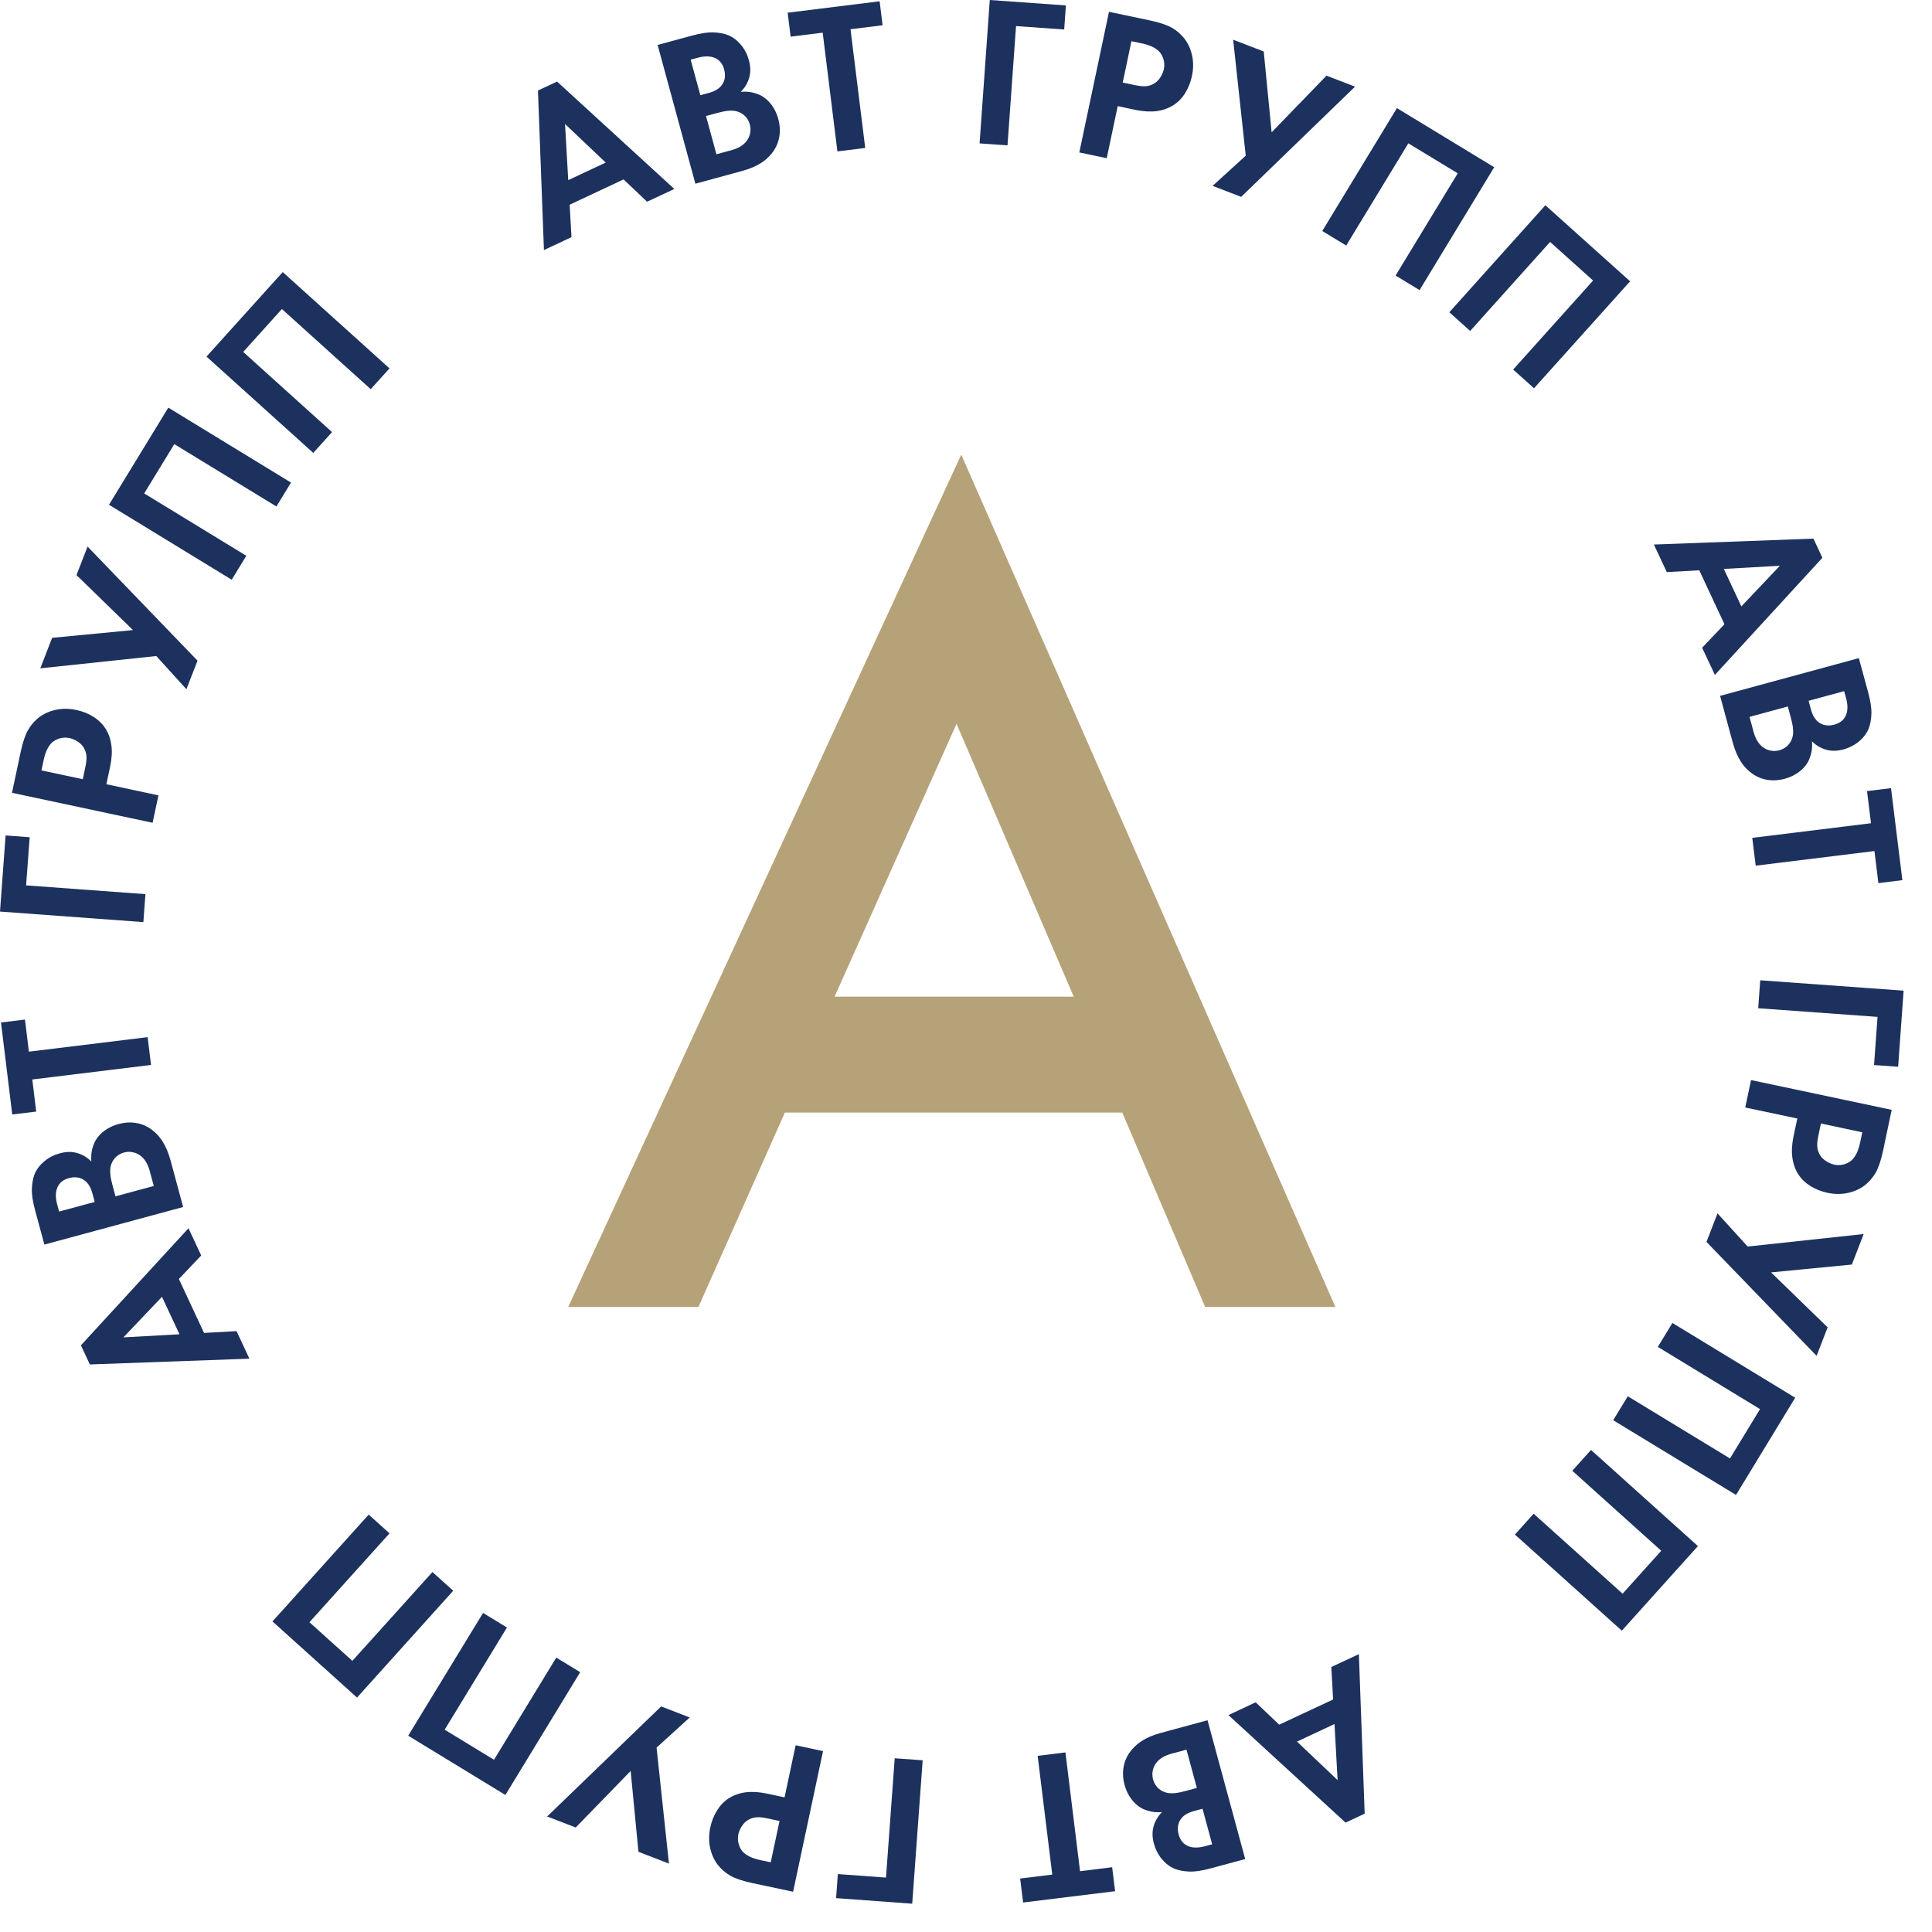 <svg width="68" height="68" viewBox="0 0 68 68" fill="none" xmlns="http://www.w3.org/2000/svg">
<path d="M22.775 7.1L21.947 6.315L20.05 7.205L20.114 8.347L19.145 8.802L18.934 3.186L19.607 2.871L23.734 6.651L22.775 7.1ZM20 6.34L21.319 5.722L19.888 4.365L20 6.34Z" fill="#1D315E"/>
<path d="M23.146 1.582L24.354 1.254C24.657 1.171 24.907 1.134 25.105 1.14C25.303 1.146 25.479 1.179 25.631 1.237C25.803 1.311 25.954 1.426 26.083 1.582C26.212 1.738 26.304 1.919 26.36 2.124C26.421 2.348 26.424 2.555 26.367 2.743C26.312 2.931 26.213 3.095 26.072 3.232C26.211 3.22 26.338 3.226 26.454 3.25C26.571 3.274 26.683 3.312 26.793 3.366C26.942 3.451 27.067 3.566 27.169 3.708C27.271 3.851 27.345 4.01 27.393 4.186C27.448 4.385 27.463 4.579 27.437 4.767C27.412 4.955 27.348 5.128 27.245 5.287C27.126 5.467 26.975 5.615 26.792 5.733C26.609 5.851 26.384 5.946 26.115 6.019L24.475 6.466L23.146 1.582ZM24.309 2.1L24.65 3.351L24.921 3.278C25.166 3.216 25.336 3.112 25.428 2.962C25.522 2.814 25.541 2.64 25.486 2.44C25.435 2.25 25.331 2.118 25.175 2.046C25.019 1.973 24.823 1.966 24.587 2.025L24.309 2.1ZM24.849 4.084L25.216 5.43L25.626 5.318C25.783 5.281 25.909 5.237 26.003 5.188C26.097 5.139 26.177 5.079 26.241 5.009C26.318 4.925 26.369 4.827 26.396 4.715C26.424 4.603 26.421 4.486 26.387 4.364C26.348 4.238 26.283 4.137 26.195 4.059C26.105 3.981 26 3.93 25.878 3.906C25.79 3.893 25.698 3.891 25.602 3.902C25.505 3.913 25.371 3.941 25.2 3.987L24.849 4.084Z" fill="#1D315E"/>
<path d="M31.064 0.889L29.935 1.029L30.453 5.208L29.474 5.329L28.956 1.15L27.827 1.29L27.723 0.447L30.96 0.045L31.064 0.889Z" fill="#1D315E"/>
<path d="M37.516 0.191L37.456 1.038L35.761 0.918L35.461 5.117L34.478 5.047L34.837 0L37.516 0.191Z" fill="#1D315E"/>
<path d="M39.033 0.416L40.474 0.719C40.806 0.789 41.06 0.874 41.238 0.973C41.417 1.073 41.57 1.206 41.7 1.373C41.833 1.556 41.92 1.76 41.964 1.983C42.007 2.206 42.004 2.437 41.952 2.675C41.907 2.892 41.828 3.09 41.719 3.269C41.609 3.448 41.472 3.589 41.311 3.694C41.137 3.807 40.939 3.88 40.715 3.91C40.492 3.939 40.241 3.925 39.964 3.868L39.34 3.735L38.953 5.569L37.988 5.365L39.033 0.416ZM39.823 1.45L39.516 2.906L39.909 2.988C40.088 3.026 40.223 3.042 40.315 3.035C40.407 3.029 40.493 3.006 40.574 2.966C40.672 2.919 40.754 2.849 40.82 2.754C40.886 2.66 40.934 2.556 40.963 2.443C40.987 2.33 40.985 2.218 40.957 2.108C40.928 1.999 40.879 1.903 40.807 1.821C40.744 1.756 40.662 1.699 40.565 1.649C40.466 1.6 40.33 1.558 40.158 1.521L39.823 1.45Z" fill="#1D315E"/>
<path d="M43.403 1.398L44.479 1.812L44.757 4.657L46.688 2.663L47.693 3.05L43.685 6.929L42.68 6.542L43.846 5.479L43.403 1.398Z" fill="#1D315E"/>
<path d="M49.167 3.805L52.591 5.886L49.964 10.211L49.12 9.698L51.307 6.1L49.569 5.045L47.382 8.642L46.539 8.131L49.167 3.805Z" fill="#1D315E"/>
<path d="M54.392 7.224L57.374 9.901L53.992 13.666L53.258 13.007L56.071 9.874L54.558 8.515L51.745 11.649L51.012 10.99L54.392 7.224Z" fill="#1D315E"/>
<path d="M59.91 22.798L60.695 21.971L59.808 20.072L58.666 20.136L58.211 19.166L63.827 18.958L64.142 19.632L60.358 23.755L59.91 22.798ZM60.673 20.024L61.29 21.343L62.646 19.913L60.673 20.024Z" fill="#1D315E"/>
<path d="M65.425 23.164L65.754 24.371C65.835 24.674 65.874 24.924 65.867 25.123C65.861 25.321 65.829 25.497 65.77 25.648C65.697 25.82 65.582 25.971 65.425 26.1C65.269 26.229 65.088 26.321 64.883 26.378C64.658 26.438 64.452 26.441 64.264 26.384C64.076 26.329 63.913 26.23 63.774 26.09C63.786 26.229 63.78 26.356 63.757 26.472C63.733 26.588 63.693 26.701 63.64 26.81C63.554 26.959 63.44 27.084 63.297 27.186C63.155 27.287 62.995 27.363 62.82 27.41C62.62 27.465 62.426 27.479 62.239 27.454C62.05 27.429 61.878 27.364 61.718 27.261C61.54 27.142 61.391 26.992 61.273 26.809C61.156 26.626 61.06 26.401 60.986 26.132L60.541 24.492L65.425 23.164ZM62.925 24.866L61.577 25.232L61.689 25.642C61.726 25.799 61.77 25.925 61.819 26.019C61.868 26.113 61.926 26.192 61.998 26.258C62.082 26.334 62.179 26.387 62.291 26.413C62.404 26.441 62.521 26.438 62.642 26.404C62.768 26.364 62.87 26.3 62.949 26.21C63.026 26.121 63.077 26.016 63.102 25.893C63.116 25.807 63.116 25.713 63.105 25.617C63.095 25.52 63.067 25.386 63.02 25.216L62.925 24.866ZM64.908 24.326L63.657 24.666L63.73 24.937C63.791 25.182 63.896 25.352 64.045 25.445C64.194 25.539 64.368 25.558 64.568 25.503C64.758 25.451 64.89 25.347 64.963 25.192C65.035 25.035 65.043 24.84 64.984 24.604L64.908 24.326Z" fill="#1D315E"/>
<path d="M66.113 31.083L65.974 29.954L61.795 30.469L61.674 29.49L65.853 28.975L65.713 27.844L66.557 27.74L66.957 30.978L66.113 31.083Z" fill="#1D315E"/>
<path d="M66.808 37.547L65.96 37.486L66.083 35.791L61.883 35.487L61.954 34.503L67.001 34.868L66.808 37.547Z" fill="#1D315E"/>
<path d="M66.581 39.063L66.277 40.504C66.206 40.835 66.121 41.09 66.021 41.268C65.921 41.446 65.787 41.599 65.621 41.73C65.438 41.862 65.234 41.95 65.011 41.993C64.787 42.036 64.556 42.032 64.319 41.982C64.101 41.935 63.903 41.857 63.724 41.746C63.546 41.637 63.405 41.501 63.299 41.339C63.186 41.165 63.115 40.966 63.085 40.743C63.054 40.519 63.069 40.269 63.127 39.992L63.26 39.368L61.426 38.98L61.631 38.015L66.581 39.063ZM65.545 39.853L64.091 39.544L64.007 39.937C63.97 40.115 63.953 40.25 63.961 40.342C63.967 40.435 63.99 40.521 64.03 40.602C64.076 40.7 64.147 40.782 64.242 40.848C64.336 40.915 64.439 40.962 64.553 40.991C64.665 41.016 64.777 41.014 64.887 40.985C64.997 40.956 65.093 40.907 65.175 40.836C65.24 40.772 65.297 40.692 65.347 40.594C65.396 40.496 65.439 40.36 65.476 40.187L65.545 39.853Z" fill="#1D315E"/>
<path d="M65.595 43.434L65.18 44.508L62.335 44.784L64.327 46.718L63.938 47.722L60.062 43.711L60.451 42.707L61.513 43.874L65.595 43.434Z" fill="#1D315E"/>
<path d="M63.185 49.195L61.102 52.617L56.779 49.987L57.293 49.144L60.89 51.333L61.947 49.596L58.35 47.406L58.863 46.564L63.185 49.195Z" fill="#1D315E"/>
<path d="M59.761 54.417L57.083 57.395L53.32 54.011L53.979 53.278L57.11 56.093L58.47 54.582L55.339 51.766L55.998 51.033L59.761 54.417Z" fill="#1D315E"/>
<path d="M44.196 59.916L45.024 60.703L46.921 59.816L46.858 58.673L47.828 58.22L48.032 63.835L47.359 64.15L43.236 60.365L44.196 59.916ZM46.97 60.68L45.65 61.298L47.079 62.654L46.97 60.68Z" fill="#1D315E"/>
<path d="M43.827 65.432L42.618 65.759C42.316 65.841 42.065 65.88 41.867 65.873C41.669 65.866 41.493 65.833 41.341 65.775C41.169 65.701 41.02 65.587 40.89 65.43C40.762 65.275 40.669 65.093 40.613 64.888C40.552 64.664 40.55 64.457 40.606 64.268C40.662 64.081 40.761 63.917 40.901 63.779C40.764 63.79 40.635 63.785 40.519 63.761C40.403 63.738 40.29 63.699 40.181 63.645C40.033 63.559 39.907 63.445 39.805 63.302C39.704 63.16 39.628 63 39.581 62.824C39.526 62.624 39.512 62.43 39.538 62.242C39.562 62.055 39.627 61.883 39.729 61.723C39.85 61.544 40.001 61.396 40.183 61.278C40.366 61.16 40.591 61.065 40.861 60.992L42.501 60.547L43.827 65.432ZM42.125 62.929L41.76 61.582L41.349 61.693C41.194 61.731 41.067 61.774 40.972 61.823C40.878 61.872 40.798 61.931 40.735 62.002C40.657 62.086 40.606 62.183 40.578 62.296C40.551 62.408 40.554 62.526 40.588 62.646C40.627 62.773 40.691 62.875 40.78 62.952C40.87 63.03 40.975 63.081 41.097 63.106C41.184 63.12 41.277 63.12 41.373 63.11C41.469 63.1 41.604 63.072 41.775 63.025L42.125 62.929ZM42.664 64.913L42.325 63.662L42.053 63.735C41.807 63.796 41.638 63.901 41.545 64.05C41.452 64.198 41.432 64.373 41.486 64.572C41.538 64.763 41.642 64.894 41.799 64.968C41.954 65.04 42.15 65.047 42.386 64.988L42.664 64.913Z" fill="#1D315E"/>
<path d="M35.906 66.118L37.036 65.979L36.522 61.8L37.5 61.679L38.014 65.86L39.144 65.72L39.248 66.564L36.01 66.962L35.906 66.118Z" fill="#1D315E"/>
<path d="M29.428 66.808L29.489 65.961L31.184 66.085L31.491 61.885L32.475 61.956L32.107 67.004L29.428 66.808Z" fill="#1D315E"/>
<path d="M27.915 66.583L26.476 66.277C26.144 66.207 25.889 66.121 25.712 66.021C25.534 65.921 25.38 65.787 25.25 65.62C25.119 65.437 25.032 65.234 24.988 65.01C24.945 64.786 24.95 64.555 25 64.318C25.046 64.101 25.125 63.903 25.235 63.725C25.346 63.545 25.482 63.404 25.643 63.299C25.817 63.186 26.016 63.115 26.24 63.084C26.463 63.056 26.714 63.07 26.99 63.128L27.614 63.261L28.004 61.428L28.968 61.633L27.915 66.583ZM27.127 65.547L27.437 64.093L27.044 64.008C26.865 63.97 26.731 63.954 26.638 63.962C26.546 63.968 26.46 63.991 26.379 64.031C26.281 64.077 26.2 64.146 26.133 64.241C26.065 64.335 26.018 64.439 25.989 64.553C25.965 64.666 25.967 64.778 25.995 64.887C26.023 64.996 26.073 65.093 26.143 65.175C26.207 65.24 26.288 65.298 26.386 65.347C26.484 65.396 26.619 65.439 26.792 65.476L27.127 65.547Z" fill="#1D315E"/>
<path d="M23.545 65.593L22.471 65.177L22.197 62.332L20.263 64.322L19.258 63.934L23.271 60.06L24.276 60.45L23.109 61.51L23.545 65.593Z" fill="#1D315E"/>
<path d="M17.788 63.177L14.367 61.091L17.002 56.77L17.843 57.283L15.651 60.879L17.387 61.938L19.579 58.342L20.421 58.855L17.788 63.177Z" fill="#1D315E"/>
<path d="M12.566 59.749L9.59 57.069L12.977 53.309L13.71 53.969L10.891 57.097L12.402 58.457L15.22 55.33L15.952 55.989L12.566 59.749Z" fill="#1D315E"/>
<path d="M7.082 44.189L6.296 45.016L7.182 46.915L8.326 46.851L8.778 47.821L3.162 48.024L2.848 47.351L6.634 43.23L7.082 44.189ZM6.317 46.962L5.701 45.643L4.344 47.071L6.317 46.962Z" fill="#1D315E"/>
<path d="M1.562 43.805L1.235 42.597C1.153 42.294 1.115 42.044 1.122 41.846C1.129 41.647 1.161 41.471 1.219 41.32C1.293 41.149 1.409 40.998 1.565 40.869C1.721 40.74 1.902 40.648 2.107 40.593C2.331 40.531 2.538 40.529 2.726 40.586C2.914 40.642 3.077 40.741 3.215 40.882C3.204 40.744 3.21 40.616 3.233 40.5C3.257 40.383 3.296 40.271 3.35 40.162C3.435 40.013 3.549 39.888 3.693 39.786C3.835 39.684 3.994 39.609 4.17 39.563C4.37 39.508 4.564 39.493 4.752 39.519C4.939 39.543 5.113 39.608 5.272 39.712C5.451 39.832 5.599 39.983 5.717 40.166C5.835 40.349 5.929 40.574 6.003 40.843L6.446 42.483L1.562 43.805ZM2.08 42.643L3.333 42.305L3.26 42.033C3.199 41.789 3.094 41.619 2.946 41.526C2.797 41.432 2.623 41.412 2.423 41.467C2.232 41.518 2.101 41.621 2.027 41.778C1.955 41.933 1.947 42.13 2.005 42.365L2.08 42.643ZM4.065 42.107L5.413 41.743L5.301 41.332C5.264 41.174 5.221 41.049 5.172 40.955C5.123 40.861 5.064 40.781 4.993 40.717C4.909 40.64 4.811 40.588 4.699 40.561C4.587 40.531 4.47 40.534 4.348 40.568C4.223 40.608 4.121 40.672 4.043 40.761C3.965 40.849 3.914 40.955 3.889 41.078C3.876 41.165 3.875 41.258 3.885 41.354C3.895 41.45 3.924 41.584 3.97 41.755L4.065 42.107Z" fill="#1D315E"/>
<path d="M0.879 35.885L1.017 37.015L5.197 36.504L5.316 37.482L1.137 37.994L1.274 39.124L0.431 39.226L0.035 35.988L0.879 35.885Z" fill="#1D315E"/>
<path d="M0.197 29.405L1.045 29.468L0.919 31.162L5.119 31.471L5.046 32.455L0 32.084L0.197 29.405Z" fill="#1D315E"/>
<path d="M0.422 27.904L0.728 26.464C0.799 26.133 0.884 25.878 0.984 25.7C1.084 25.522 1.218 25.368 1.385 25.238C1.569 25.107 1.772 25.02 1.996 24.977C2.219 24.934 2.45 24.938 2.688 24.989C2.905 25.035 3.103 25.113 3.281 25.224C3.459 25.334 3.601 25.471 3.706 25.633C3.819 25.807 3.89 26.006 3.92 26.23C3.95 26.454 3.935 26.703 3.877 26.981L3.744 27.603L5.577 27.994L5.371 28.959L0.422 27.904ZM1.459 27.116L2.913 27.426L2.997 27.033C3.035 26.855 3.051 26.72 3.044 26.628C3.038 26.536 3.015 26.45 2.976 26.369C2.929 26.271 2.859 26.189 2.765 26.122C2.67 26.055 2.567 26.008 2.454 25.979C2.34 25.954 2.229 25.956 2.119 25.985C2.01 26.013 1.914 26.063 1.831 26.133C1.766 26.197 1.708 26.278 1.659 26.376C1.61 26.474 1.566 26.609 1.53 26.783L1.459 27.116Z" fill="#1D315E"/>
<path d="M1.418 23.523L1.835 22.449L4.681 22.177L2.692 20.241L3.082 19.237L6.952 23.253L6.561 24.258L5.501 23.09L1.418 23.523Z" fill="#1D315E"/>
<path d="M3.836 17.766L5.924 14.348L10.242 16.985L9.729 17.827L6.135 15.632L5.075 17.367L8.67 19.562L8.155 20.404L3.836 17.766Z" fill="#1D315E"/>
<path d="M7.268 12.551L9.951 9.576L13.709 12.966L13.048 13.698L9.922 10.877L8.56 12.387L11.687 15.208L11.026 15.941L7.268 12.551Z" fill="#1D315E"/>
<path d="M42.417 46L39.5 39.159H27.625L24.583 46H20L33.833 16L47 46H42.417ZM29.375 35.079H37.792L33.667 25.476L29.375 35.079Z" fill="#B6A278"/>
</svg>
